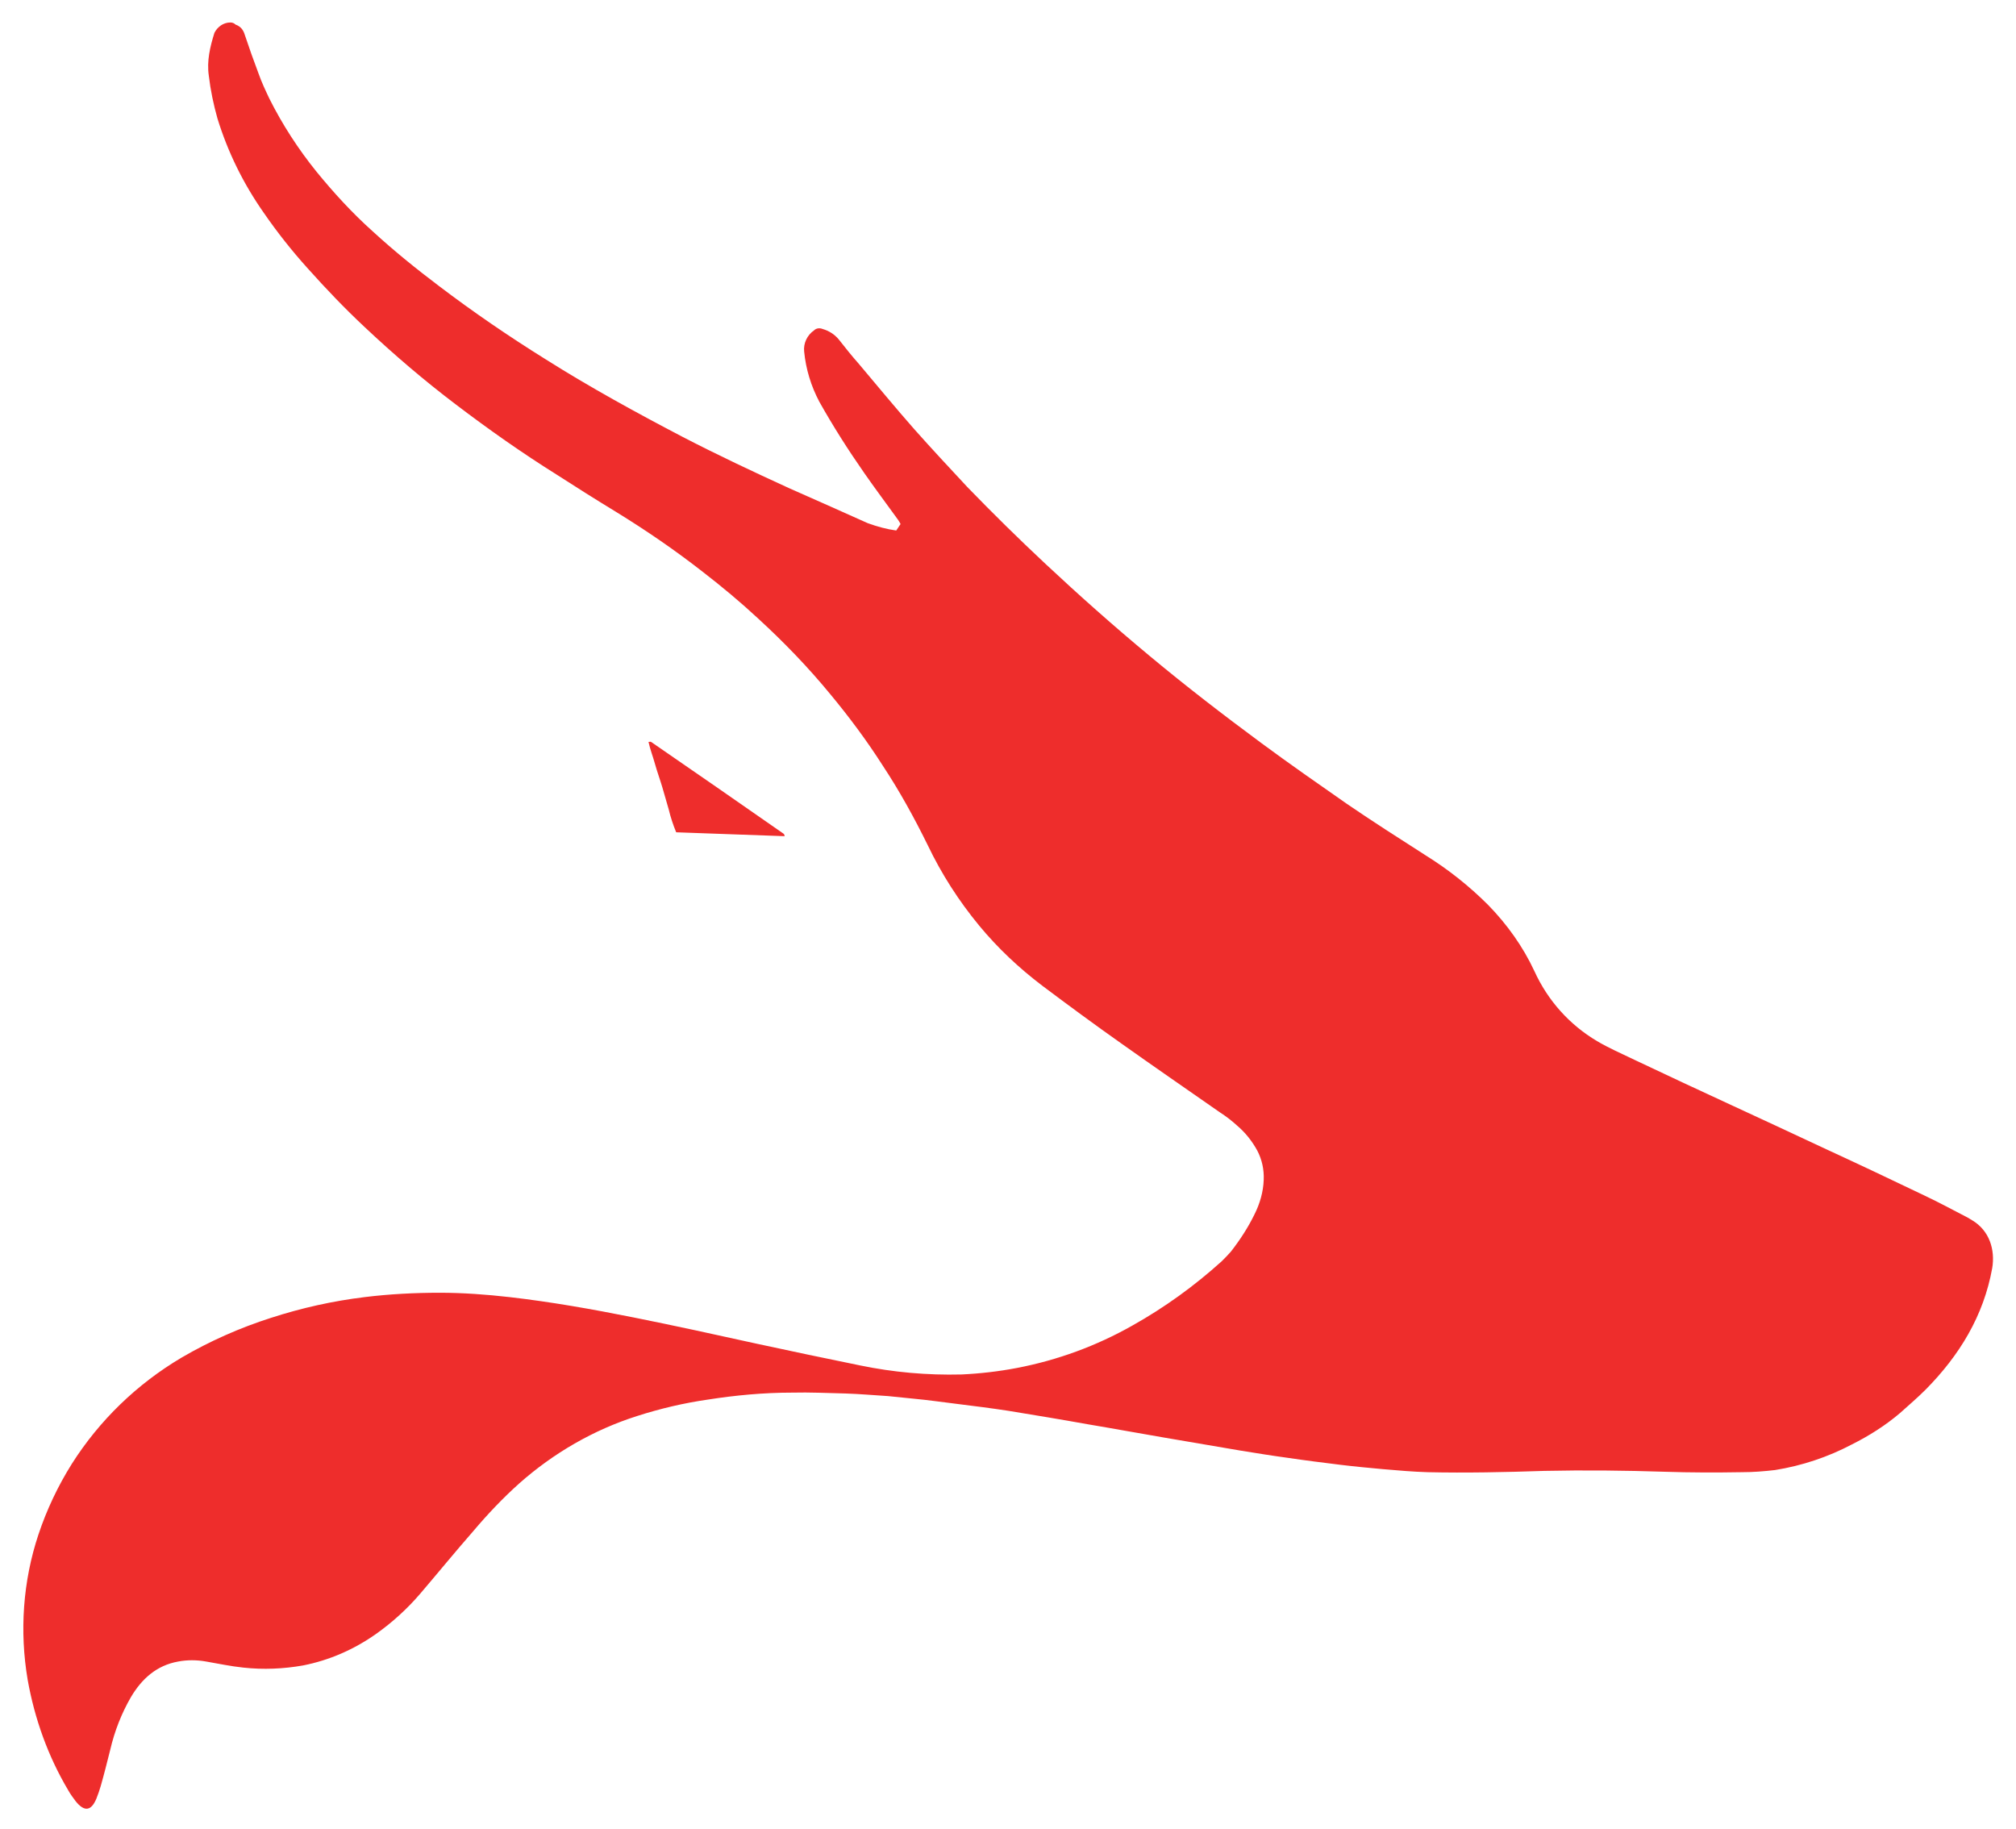<?xml version="1.0" encoding="utf-8"?>
<!-- Generator: Adobe Illustrator 25.2.0, SVG Export Plug-In . SVG Version: 6.00 Build 0)  -->
<svg version="1.1" id="Layer_1" xmlns="http://www.w3.org/2000/svg" xmlns:xlink="http://www.w3.org/1999/xlink" x="0px" y="0px"
	 viewBox="0 0 466.3 423" style="enable-background:new 0 0 466.3 423;" xml:space="preserve">
<style type="text/css">
	.st0{fill:#EE2D2C;}
</style>
<path class="st0" d="M207.3,122.7l1-1.5c-0.2-0.4-0.4-0.7-0.6-1c-2.6-3.6-5.3-7.2-7.8-10.8c-3.7-5.3-7.2-10.8-10.4-16.5
	c-1.9-3.6-3.1-7.5-3.5-11.6c-0.2-1.9,0.7-3.8,2.3-4.9c0.5-0.5,1.3-0.6,2-0.3c1.4,0.4,2.7,1.2,3.7,2.4c1.5,1.9,3,3.8,4.6,5.6
	c4.3,5.1,8.5,10.2,12.9,15.2c4,4.5,8.1,8.9,12.2,13.3c5.9,6.1,11.9,12,18.1,17.8c7.8,7.3,15.8,14.4,24.1,21.3
	c8.4,7,17.1,13.7,25.9,20.2c6.5,4.8,13.1,9.4,19.7,14c6,4.1,12.1,8,18.2,11.9c5.3,3.3,10.1,7.1,14.5,11.5c4.4,4.5,8.1,9.7,10.7,15.3
	c3.1,6.8,8.1,12.4,14.5,16.2c2.7,1.6,5.7,2.9,8.6,4.3c7.6,3.6,15.3,7.2,22.9,10.7c7.1,3.3,14.3,6.6,21.5,10
	c7.6,3.5,15.2,7.1,22.7,10.7c3.4,1.6,6.7,3.4,10,5.1c0.3,0.2,0.7,0.4,1,0.6c4.1,2.4,5.4,6.9,4.7,11.1c-2,11.1-7.6,20.2-15.4,28.1
	c-1.9,1.9-3.9,3.6-5.9,5.4c-3.4,2.9-7.2,5.3-11.2,7.3c-5.5,2.9-11.5,4.9-17.7,5.9c-2.6,0.3-5.1,0.5-7.7,0.5
	c-5.9,0.1-11.9,0.1-17.8-0.1c-9.3-0.3-18.6-0.4-27.9-0.2c-9,0.3-18,0.5-27,0.3c-3.4-0.1-6.8-0.4-10.3-0.7c-3.3-0.3-6.5-0.6-9.8-1
	c-4-0.5-8.1-1-12.1-1.6c-3.7-0.5-7.4-1.1-11.1-1.7c-5.9-1-11.7-2-17.6-3s-11.8-2.1-17.8-3.1c-6.1-1.1-12.2-2.1-18.3-3.1
	c-3.9-0.6-7.9-1.1-11.9-1.6c-3.3-0.4-6.7-0.9-10-1.2c-2-0.2-3.9-0.4-5.9-0.6c-3.3-0.2-6.6-0.5-9.8-0.6c-4.1-0.1-8.3-0.3-12.4-0.2
	c-6.5,0-13,0.6-19.4,1.6c-5.6,0.8-11.1,2.1-16.4,3.8c-10.1,3.2-19.4,8.6-27.3,15.6c-3.8,3.4-7.3,7.1-10.6,11
	c-4.2,4.8-8.2,9.7-12.3,14.5c-3,3.5-6.4,6.6-10.2,9.3c-5.1,3.6-10.8,6.1-16.9,7.3c-4.5,0.8-9.2,1-13.8,0.5c-2.9-0.3-5.7-0.9-8.6-1.4
	c-2.2-0.4-4.4-0.4-6.5,0c-5,0.9-8.4,4-10.9,8.2c-2.2,3.8-3.8,7.9-4.8,12.2c-0.7,2.8-1.4,5.6-2.2,8.4c-0.3,1-0.6,1.9-1,2.9
	c-1.2,2.9-2.8,3.1-4.8,0.6c-0.6-0.8-1.2-1.6-1.7-2.5c-4.7-7.9-7.8-16.6-9.4-25.6c-1.9-11.2-1.1-22.8,2.5-33.6
	c1.9-5.7,4.5-11.2,7.7-16.3c6.4-10.1,15.1-18.5,25.4-24.6c6.5-3.8,13.5-6.9,20.7-9.2c7.1-2.3,14.3-3.9,21.7-4.8
	c5.7-0.7,11.5-1,17.3-1c5.4,0,10.8,0.4,16.1,1c9.6,1.1,19.2,2.8,28.7,4.7c9.5,1.9,19.1,4,28.6,6.1c7.9,1.7,15.9,3.4,23.8,5
	c7.7,1.6,15.6,2.3,23.5,2.1c4.3-0.2,8.6-0.7,12.8-1.5c9.4-1.8,18.4-5.1,26.7-9.8c7.5-4.2,14.4-9.2,20.7-14.9
	c0.7-0.7,1.4-1.4,2.1-2.2c2.1-2.7,4-5.6,5.5-8.7c1.2-2.4,2-5.1,2.1-7.9c0.1-2.4-0.4-4.7-1.5-6.8c-1.2-2.2-2.8-4.2-4.7-5.8
	c-1.2-1.1-2.5-2.1-3.9-3c-7.6-5.3-15.3-10.6-22.9-16c-6.1-4.3-12.2-8.8-18.2-13.3c-5.4-4.1-10.3-8.7-14.6-13.9
	c-4.7-5.7-8.7-11.9-11.9-18.6c-3.1-6.3-6.5-12.5-10.4-18.4c-3.7-5.8-7.8-11.3-12.2-16.6c-5.1-6.2-10.7-12-16.7-17.5
	c-4.1-3.8-8.3-7.3-12.7-10.7c-6.4-5-13.1-9.6-20.1-13.9c-4.6-2.8-9.2-5.7-13.7-8.6c-8-5-15.8-10.5-23.3-16.2
	c-7.4-5.6-14.4-11.6-21.1-17.9c-4.6-4.3-9-8.9-13.2-13.6c-3.7-4.1-7.1-8.4-10.2-12.9c-4.7-6.7-8.3-14-10.7-21.8
	c-0.9-3.2-1.6-6.5-2-9.9c-0.5-3.4,0.3-6.7,1.3-9.9c0.7-1.4,2.1-2.4,3.7-2.4c0.5,0,0.9,0.2,1.2,0.5C55.7,6.1,56.3,7,56.6,8
	c1,3,2.1,6.1,3.2,9c0.7,2,1.6,3.9,2.5,5.8c3,6,6.7,11.7,10.9,16.9c4,4.9,8.3,9.6,13,13.8c4.9,4.5,10.1,8.7,15.4,12.7
	c7.9,6,16.1,11.6,24.6,16.9c10.3,6.5,20.9,12.3,31.6,17.9c8.1,4.2,16.4,8.1,24.7,11.9c6.1,2.7,12.2,5.4,18.2,8.1
	C202.9,121.8,205.1,122.4,207.3,122.7z"/>
<path class="st0" d="M181.5,193.4l-25.1-0.9c-0.7-1.7-1.3-3.5-1.7-5.2c-0.5-1.7-1-3.5-1.5-5.2c-0.5-1.7-1.2-3.6-1.7-5.4
	c-0.5-1.8-1.1-3.3-1.5-5.1c0.3,0,0.5-0.1,0.6,0c10.2,7,20.4,14.1,30.6,21.2C181.4,192.9,181.4,193.1,181.5,193.4z"/>
</svg>
